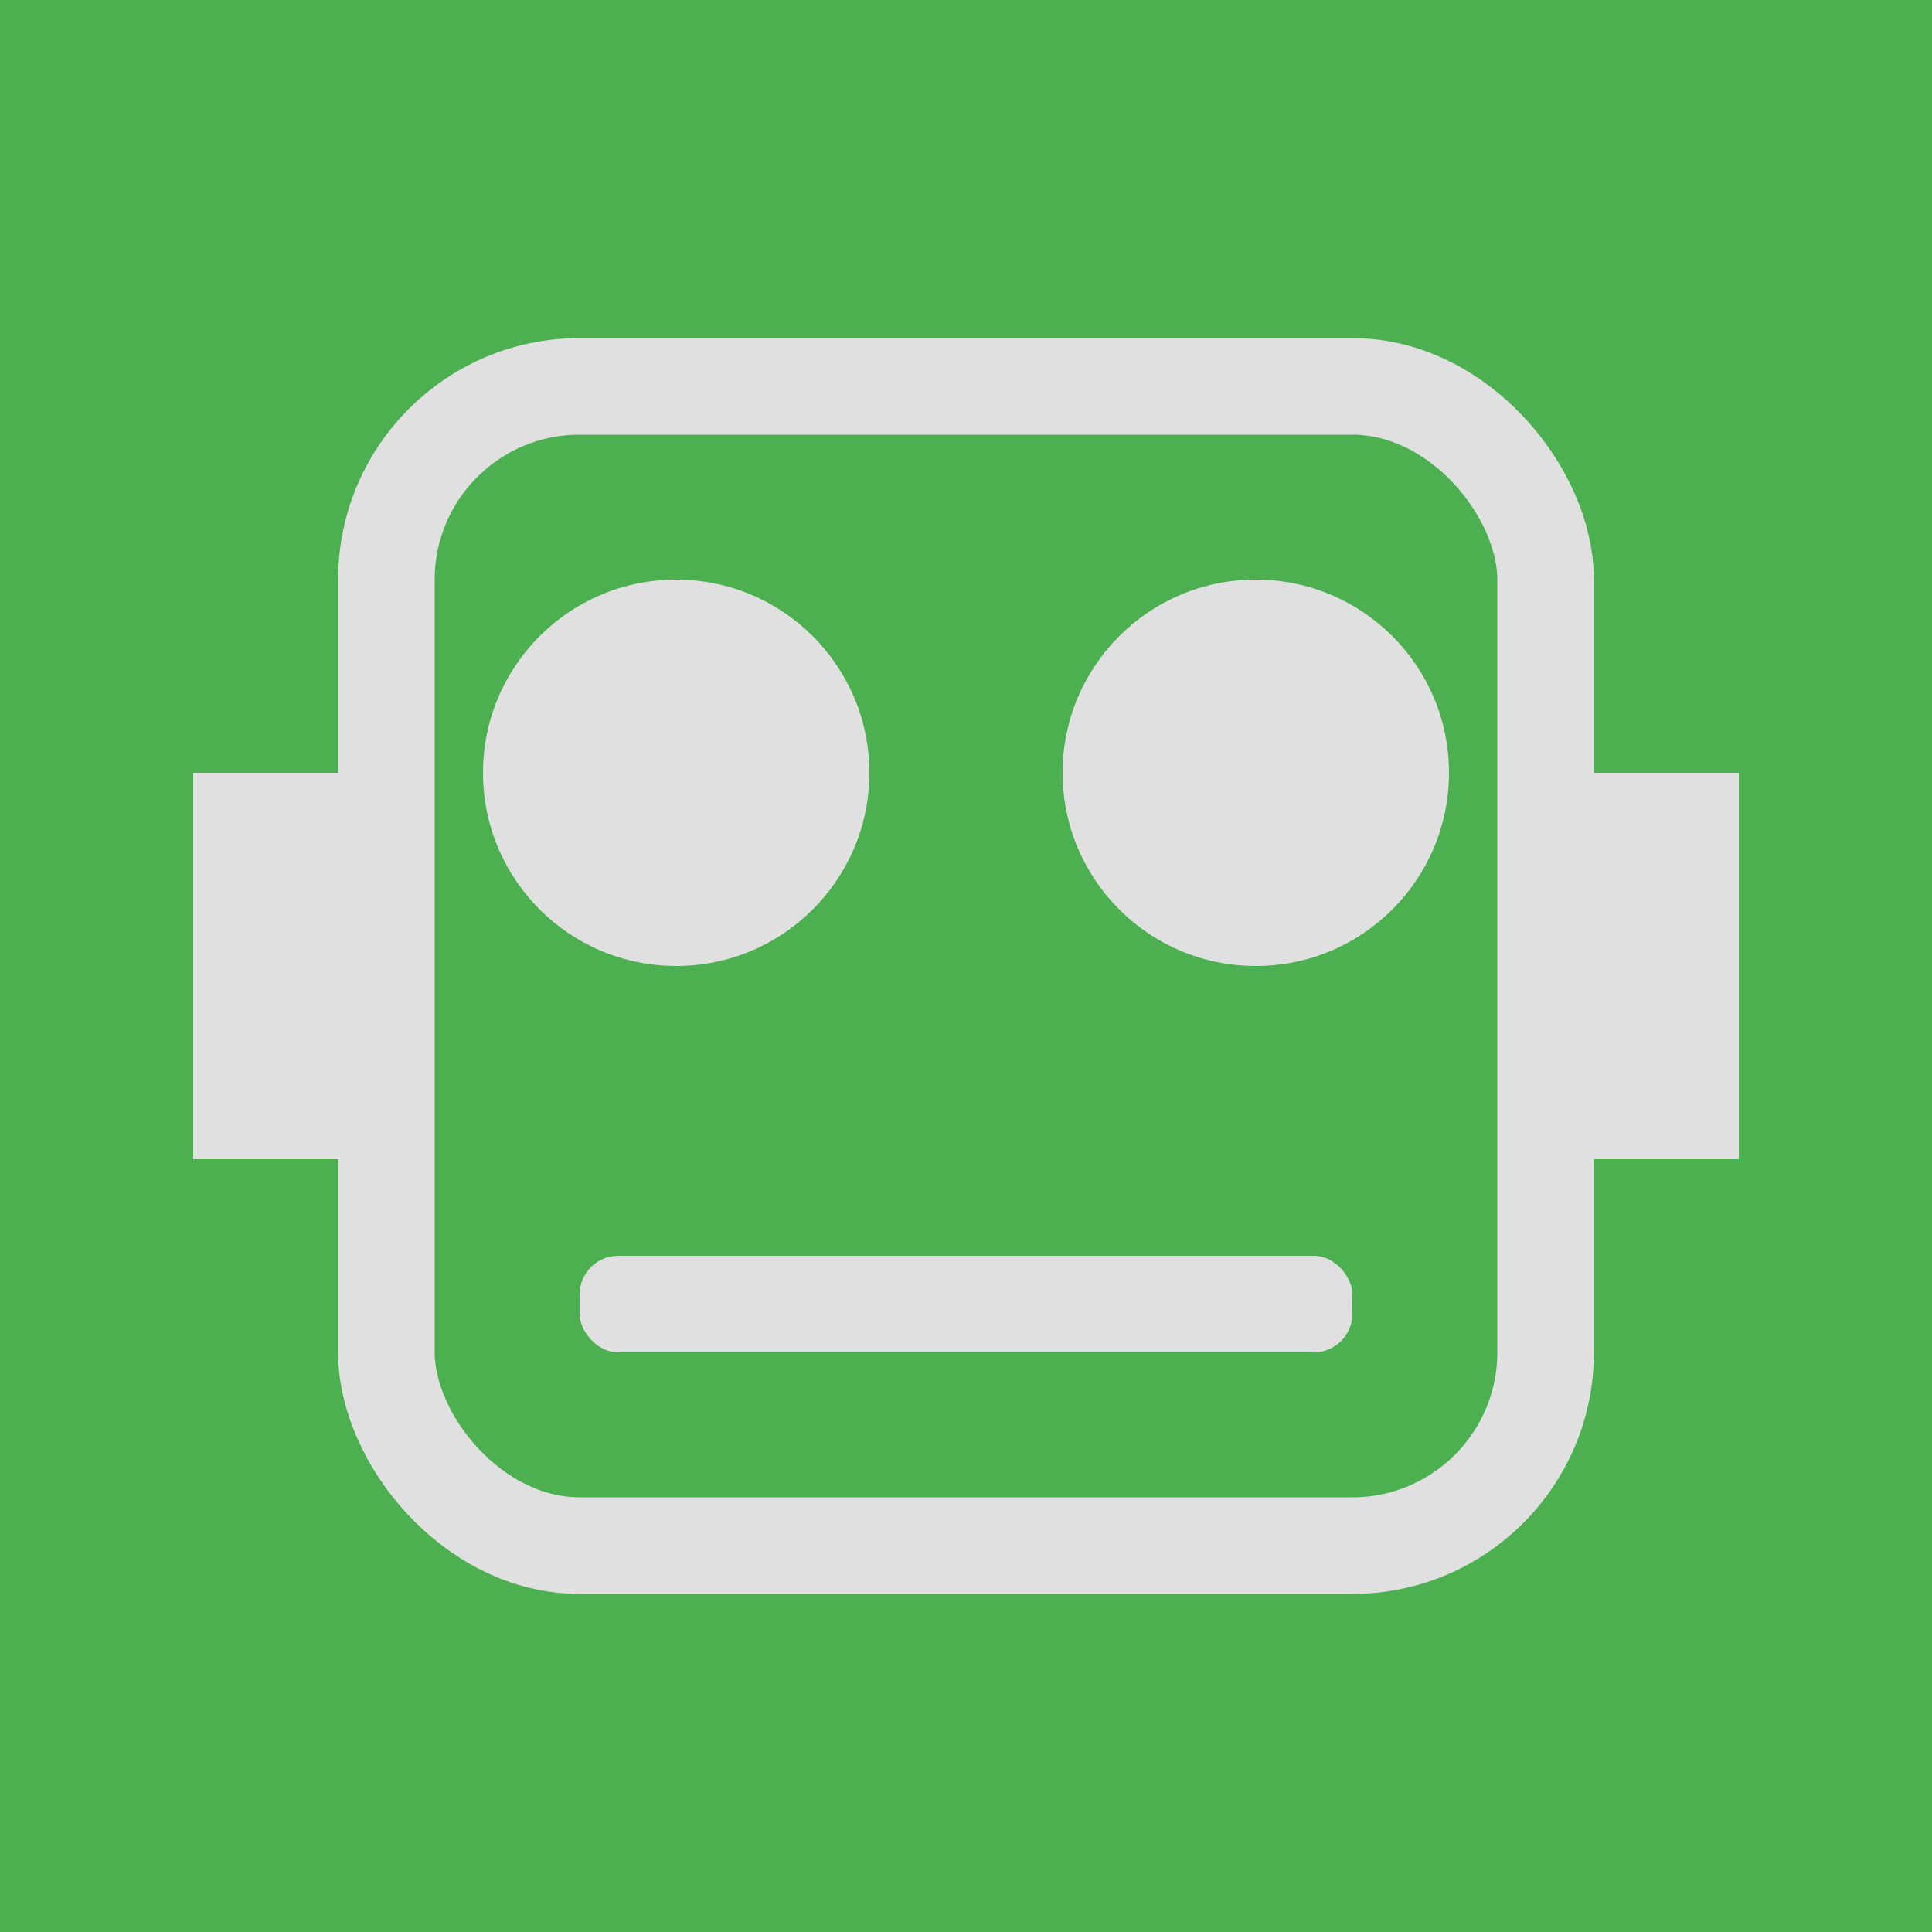<svg xmlns="http://www.w3.org/2000/svg" width="100" height="100" viewBox="0 0 100 100">
  <rect width="100" height="100" fill="#4CAF50" />
  <circle cx="35" cy="40" r="10" fill="#E0E0E0" />
  <circle cx="65" cy="40" r="10" fill="#E0E0E0" />
  <rect x="30" y="65" width="40" height="5" rx="2" fill="#E0E0E0" />
  <rect x="20" y="20" width="60" height="60" rx="10" stroke="#E0E0E0" stroke-width="5" fill="none" />
  <rect x="10" y="40" width="10" height="20" fill="#E0E0E0" />
  <rect x="80" y="40" width="10" height="20" fill="#E0E0E0" />
</svg>
